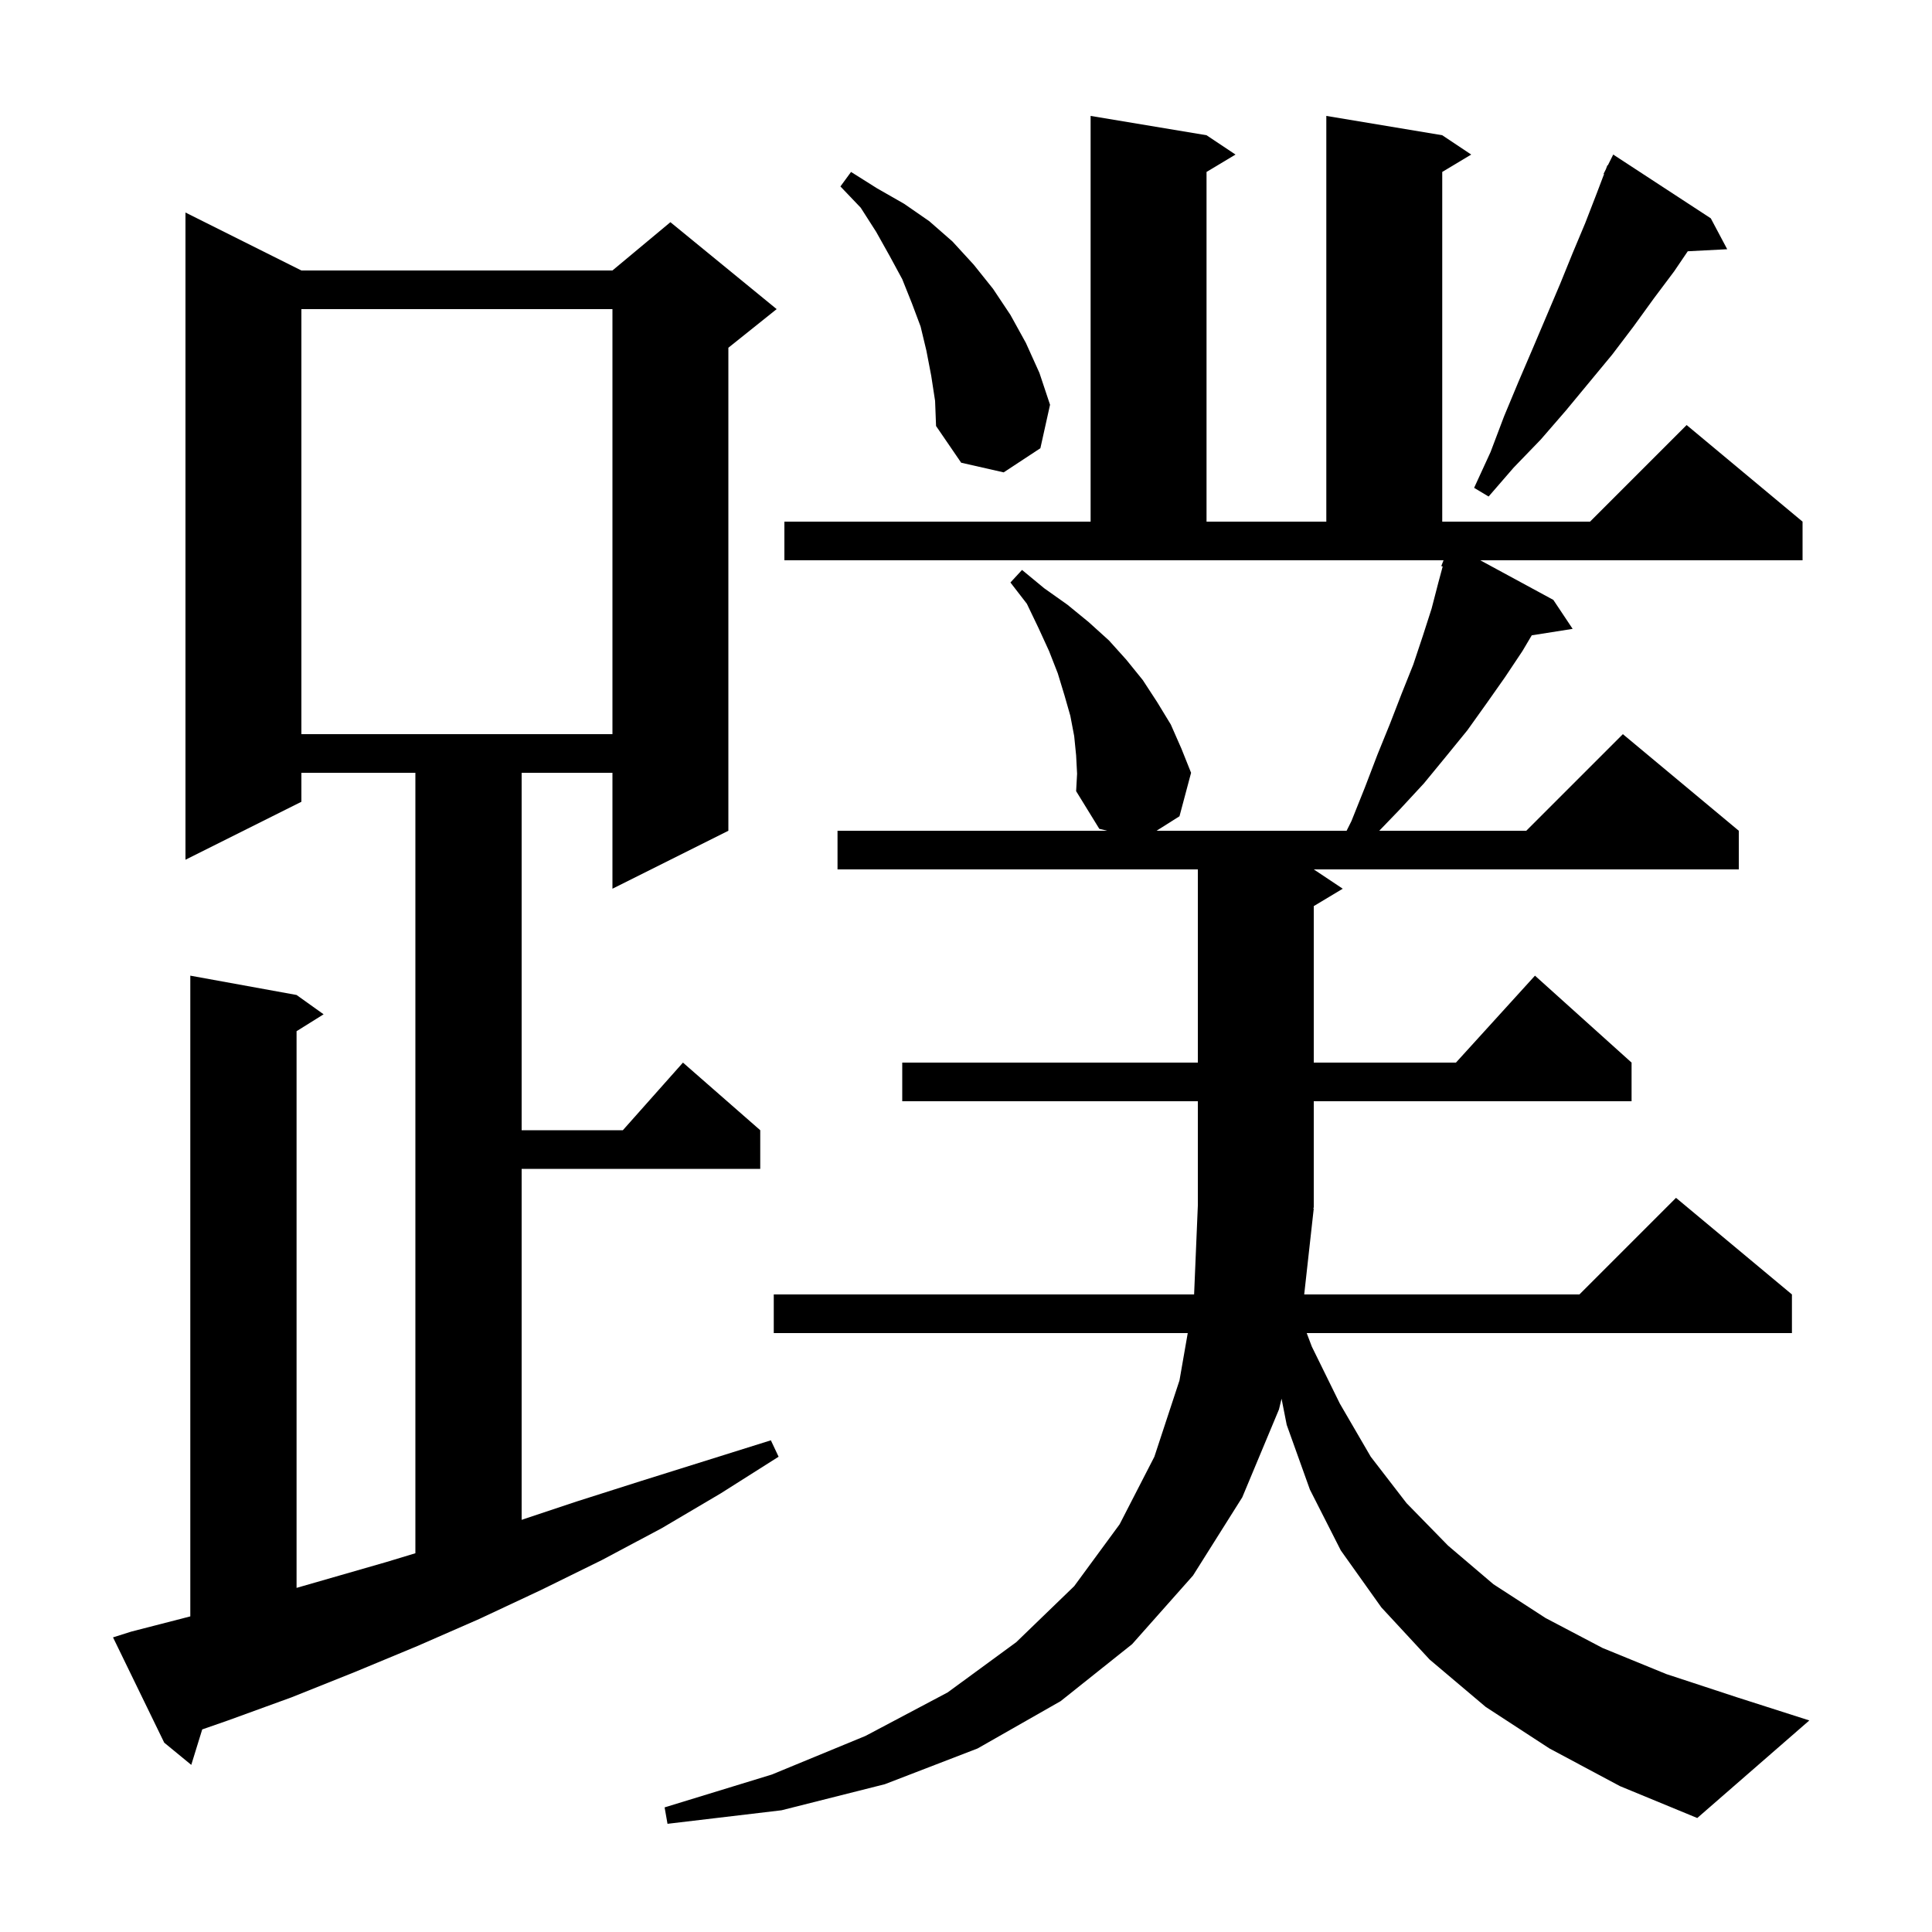 <svg xmlns="http://www.w3.org/2000/svg" xmlns:xlink="http://www.w3.org/1999/xlink" version="1.1" baseProfile="full" viewBox="0 0 200 200" width="200" height="200">
<g fill="black">
<path d="M 136.0 125.1 L 135.011 134.0 L 163.5 134.0 L 173.5 124.0 L 185.5 134.0 L 185.5 138.0 L 135.27 138.0 L 135.8 139.4 L 138.7 145.3 L 141.9 150.8 L 145.6 155.6 L 149.9 160.0 L 154.6 164.0 L 160.0 167.5 L 165.9 170.6 L 172.5 173.3 L 179.8 175.7 L 187.3 178.1 L 175.7 188.2 L 167.7 184.9 L 160.4 181.0 L 153.8 176.7 L 148.0 171.8 L 143.0 166.4 L 138.8 160.5 L 135.6 154.2 L 133.2 147.5 L 132.666 144.792 L 132.4 145.9 L 128.6 155.0 L 123.5 163.1 L 117.2 170.2 L 109.8 176.1 L 101.2 181.0 L 91.6 184.7 L 80.9 187.4 L 69.1 188.8 L 68.8 187.1 L 79.9 183.7 L 89.6 179.7 L 98.1 175.2 L 105.2 170.0 L 111.2 164.2 L 115.9 157.8 L 119.5 150.8 L 122.1 142.9 L 122.955 138.0 L 80.1 138.0 L 80.1 134.0 L 123.613 134.0 L 124.0 124.8 L 124.0 114.0 L 93.4 114.0 L 93.4 110.0 L 124.0 110.0 L 124.0 90.0 L 86.7 90.0 L 86.7 86.0 L 114.618 86.0 L 113.8 85.8 L 111.4 81.9 L 111.5 80.1 L 111.4 78.2 L 111.2 76.2 L 110.8 74.1 L 110.2 72.0 L 109.5 69.7 L 108.6 67.4 L 107.5 65.0 L 106.3 62.5 L 104.6 60.3 L 105.8 59.0 L 108.1 60.9 L 110.5 62.6 L 112.7 64.4 L 114.8 66.3 L 116.6 68.3 L 118.3 70.4 L 119.8 72.7 L 121.2 75.0 L 122.3 77.5 L 123.3 80.0 L 122.1 84.5 L 119.725 86.0 L 139.4 86.0 L 139.9 85.0 L 141.3 81.5 L 142.6 78.1 L 143.9 74.9 L 145.1 71.8 L 146.3 68.8 L 147.3 65.8 L 148.2 63.0 L 148.9 60.3 L 149.346 58.644 L 149.2 58.6 L 149.435 58.0 L 81.2 58.0 L 81.2 54.0 L 112.9 54.0 L 112.9 12.0 L 124.9 14.0 L 127.9 16.0 L 124.9 17.8 L 124.9 54.0 L 137.3 54.0 L 137.3 12.0 L 149.3 14.0 L 152.3 16.0 L 149.3 17.8 L 149.3 54.0 L 164.6 54.0 L 174.6 44.0 L 186.6 54.0 L 186.6 58.0 L 153.236 58.0 L 160.8 62.1 L 162.8 65.1 L 158.567 65.768 L 157.6 67.4 L 155.8 70.1 L 153.9 72.8 L 151.9 75.6 L 149.7 78.3 L 147.4 81.1 L 144.9 83.8 L 142.779 86.0 L 158.0 86.0 L 168.0 76.0 L 180.0 86.0 L 180.0 90.0 L 136.0 90.0 L 139.0 92.0 L 136.0 93.8 L 136.0 110.0 L 150.718 110.0 L 158.9 101.0 L 168.9 110.0 L 168.9 114.0 L 136.0 114.0 L 136.0 125.0 L 135.934 125.098 Z M 13.6 168.9 L 19.7 167.329 L 19.7 101.0 L 30.7 103.0 L 33.5 105.0 L 30.7 106.75 L 30.7 164.377 L 40.0 161.7 L 43.0 160.791 L 43.0 80.0 L 31.2 80.0 L 31.2 83.0 L 19.2 89.0 L 19.2 22.0 L 31.2 28.0 L 63.4 28.0 L 69.4 23.0 L 80.4 32.0 L 75.4 36.0 L 75.4 86.0 L 63.4 92.0 L 63.4 80.0 L 54.0 80.0 L 54.0 117.0 L 64.478 117.0 L 70.7 110.0 L 78.7 117.0 L 78.7 121.0 L 54.0 121.0 L 54.0 157.333 L 59.8 155.4 L 66.4 153.3 L 79.8 149.1 L 80.6 150.8 L 74.6 154.6 L 68.5 158.2 L 62.3 161.5 L 56.0 164.6 L 49.6 167.6 L 43.2 170.4 L 36.7 173.1 L 30.2 175.7 L 23.6 178.1 L 20.934 179.029 L 19.8 182.7 L 17.0 180.4 L 11.7 169.5 Z M 31.2 32.0 L 31.2 76.0 L 63.4 76.0 L 63.4 32.0 Z M 177.1 22.6 L 178.8 25.8 L 174.717 26.011 L 173.3 28.1 L 171.2 30.9 L 169.1 33.8 L 166.9 36.7 L 162.1 42.5 L 159.5 45.5 L 156.7 48.4 L 154.1 51.4 L 152.6 50.5 L 154.3 46.8 L 155.7 43.1 L 157.2 39.5 L 158.7 36.0 L 161.5 29.4 L 162.8 26.2 L 164.1 23.1 L 165.3 20.0 L 166.051 18.021 L 166.0 18.0 L 166.243 17.514 L 166.4 17.1 L 166.44 17.12 L 167.0 16.0 Z M 96.4 38.9 L 95.9 36.3 L 95.3 33.8 L 94.4 31.4 L 93.4 28.9 L 92.1 26.5 L 90.7 24.0 L 89.1 21.5 L 87.0 19.3 L 88.1 17.8 L 90.8 19.5 L 93.6 21.1 L 96.2 22.9 L 98.6 25.0 L 100.8 27.4 L 102.8 29.9 L 104.6 32.6 L 106.2 35.5 L 107.6 38.6 L 108.7 41.9 L 107.7 46.4 L 103.9 48.9 L 99.5 47.9 L 96.9 44.1 L 96.8 41.5 Z " />
</g>
</svg>
